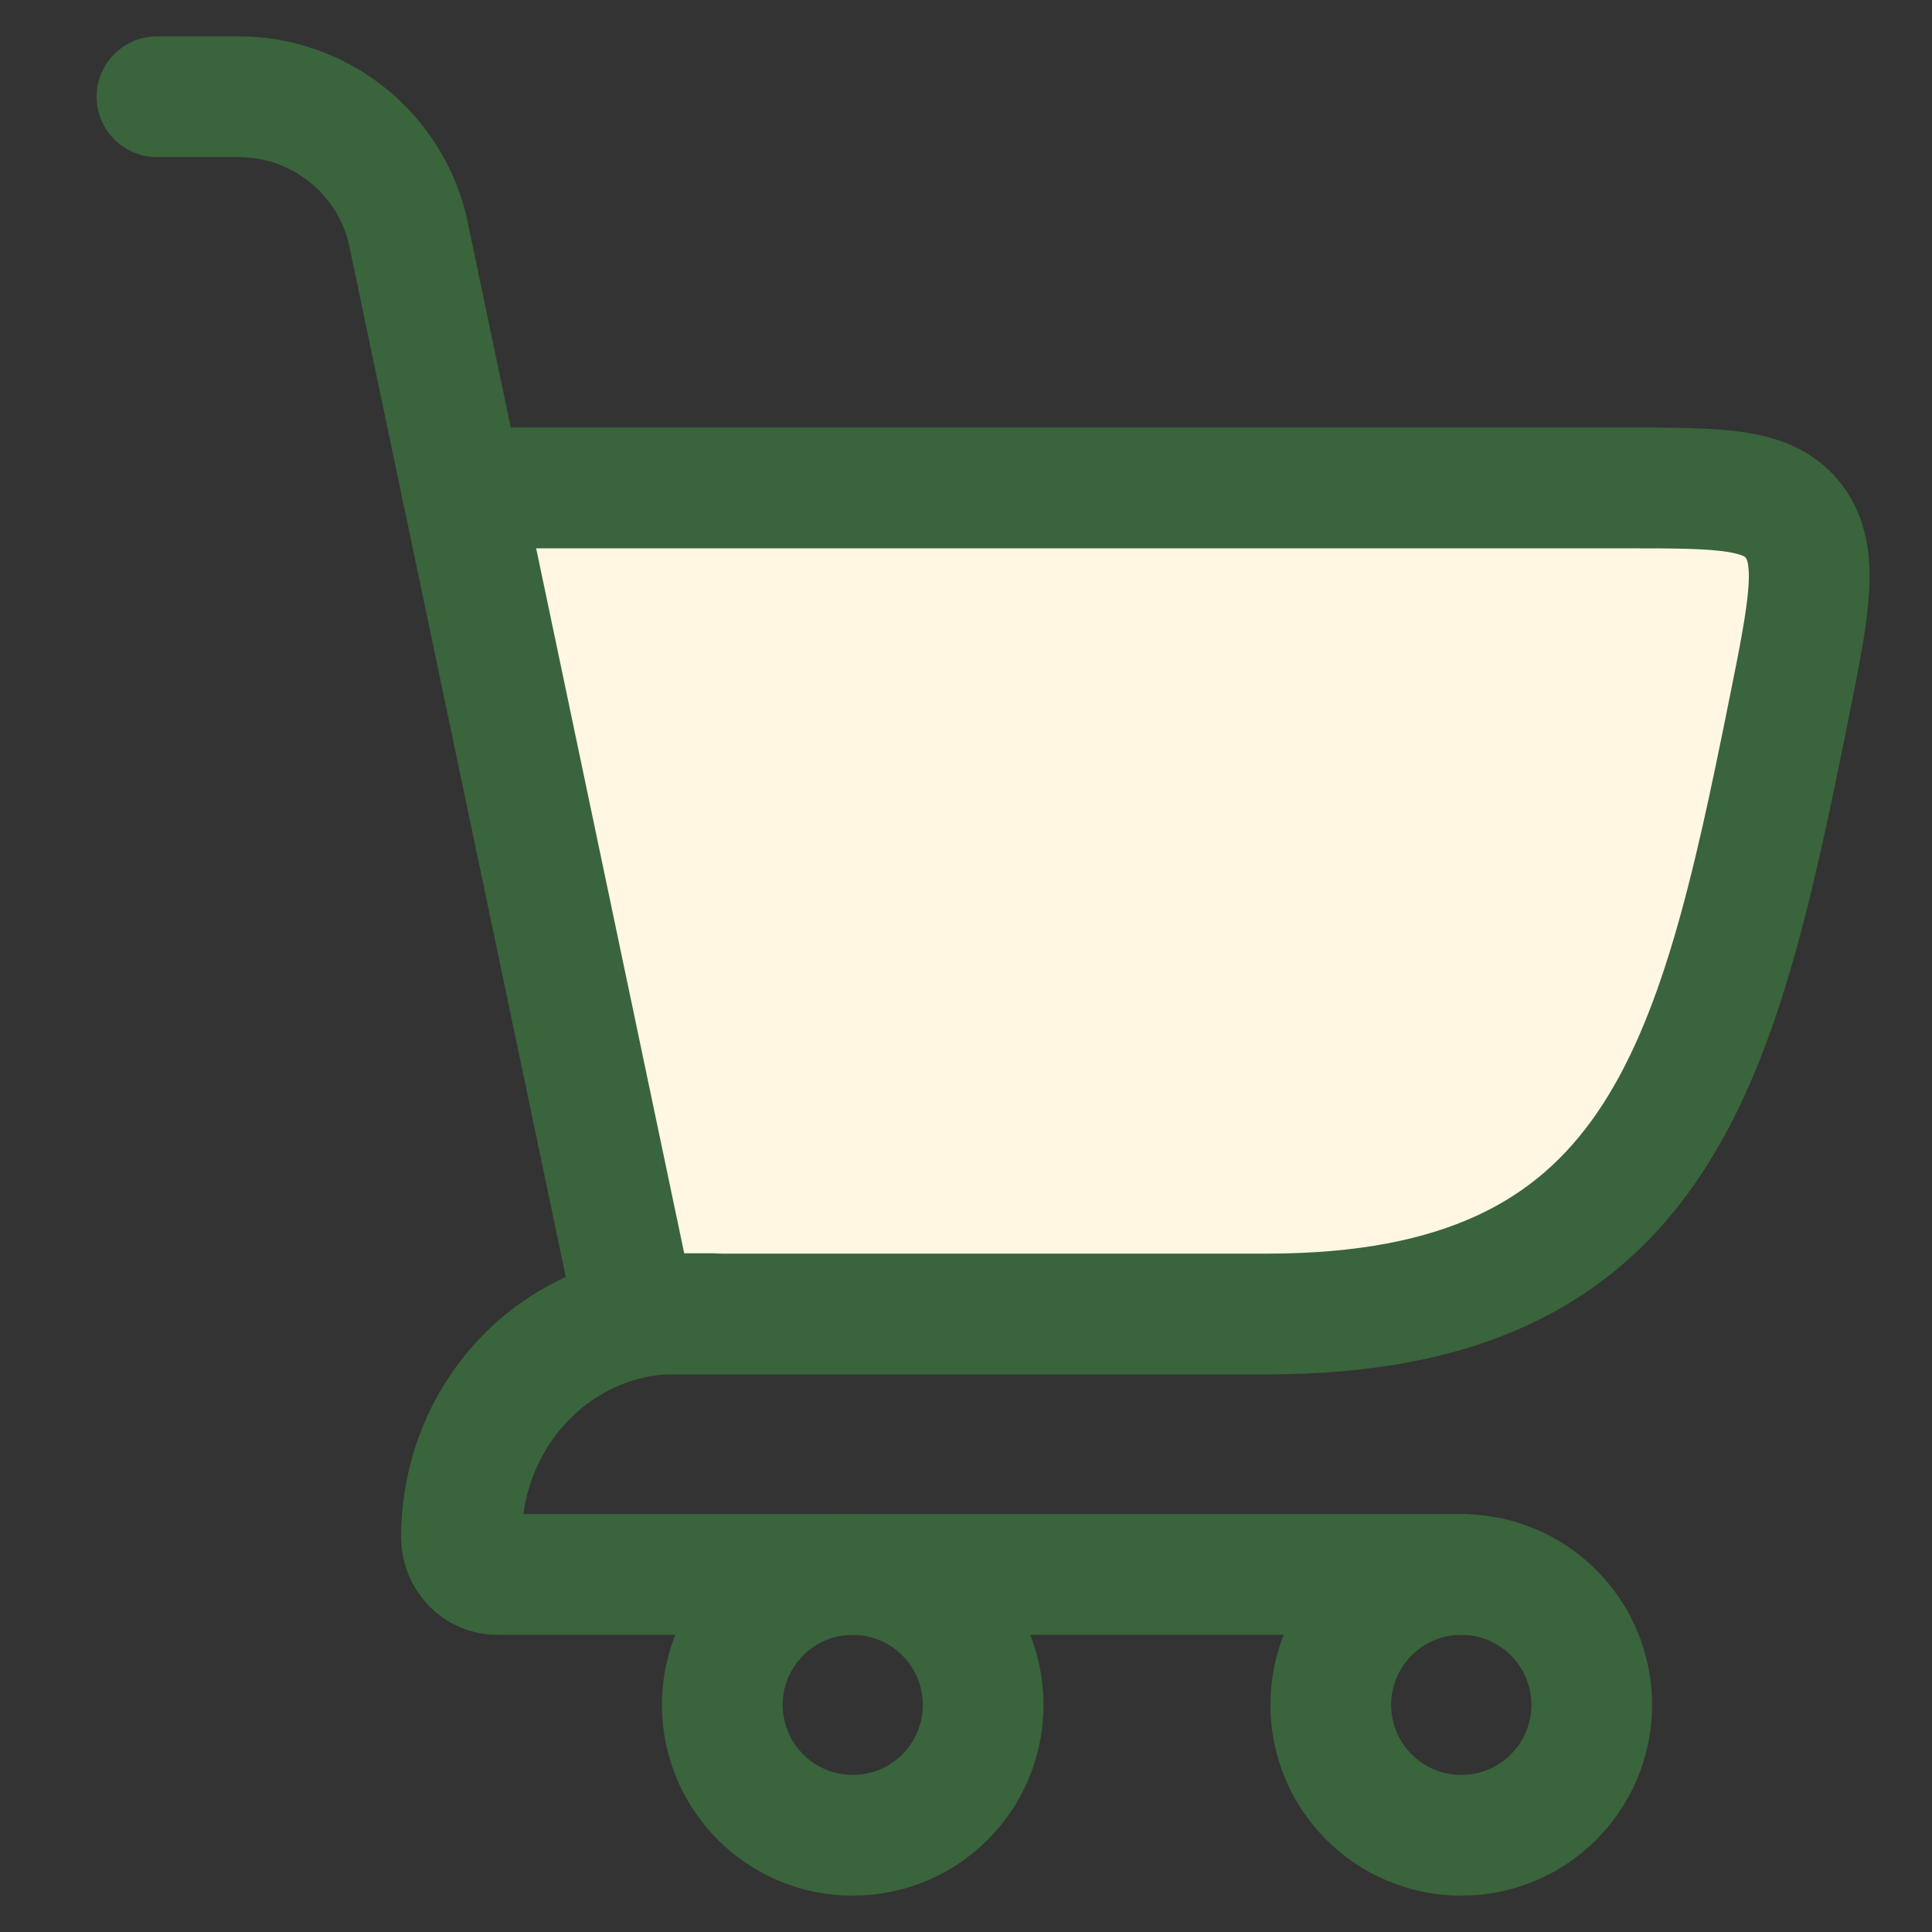 <svg width="16" height="16" viewBox="0 0 16 16" fill="none" xmlns="http://www.w3.org/2000/svg">
<rect x="0" y="0" width="16" height="16" fill="#333333" stroke="none"/>
<path d="M10.492 10.882H5.262L3.822 4.041H13.467C14.259 4.041 14.656 4.041 14.862 4.326C15.069 4.61 14.983 5.037 14.811 5.891C14.215 8.852 13.724 10.882 10.492 10.882Z" fill="#FFF7E2"/>
<path d="M5.262 10.882H10.492C13.724 10.882 14.215 8.852 14.811 5.891C14.983 5.037 15.069 4.61 14.862 4.326C14.656 4.041 14.259 4.041 13.467 4.041H3.822" stroke="#3A643C" stroke-linecap="round"/>
<path d="M5.261 10.882L3.373 1.892C3.213 1.251 2.637 0.801 1.976 0.801H1.3" stroke="#3A643C" stroke-linecap="round"/>
<path d="M5.895 10.879H5.599C4.617 10.879 3.822 11.708 3.822 12.731C3.822 12.901 3.954 13.039 4.118 13.039H12.103" stroke="#3A643C" stroke-linecap="round" stroke-linejoin="round"/>
<path d="M7.062 15.199C7.659 15.199 8.142 14.716 8.142 14.119C8.142 13.523 7.659 13.039 7.062 13.039C6.466 13.039 5.982 13.523 5.982 14.119C5.982 14.716 6.466 15.199 7.062 15.199Z" stroke="#3A643C"/>
<path d="M12.102 15.199C12.698 15.199 13.182 14.716 13.182 14.119C13.182 13.523 12.698 13.039 12.102 13.039C11.505 13.039 11.021 13.523 11.021 14.119C11.021 14.716 11.505 15.199 12.102 15.199Z" stroke="#3A643C"/>
</svg>

